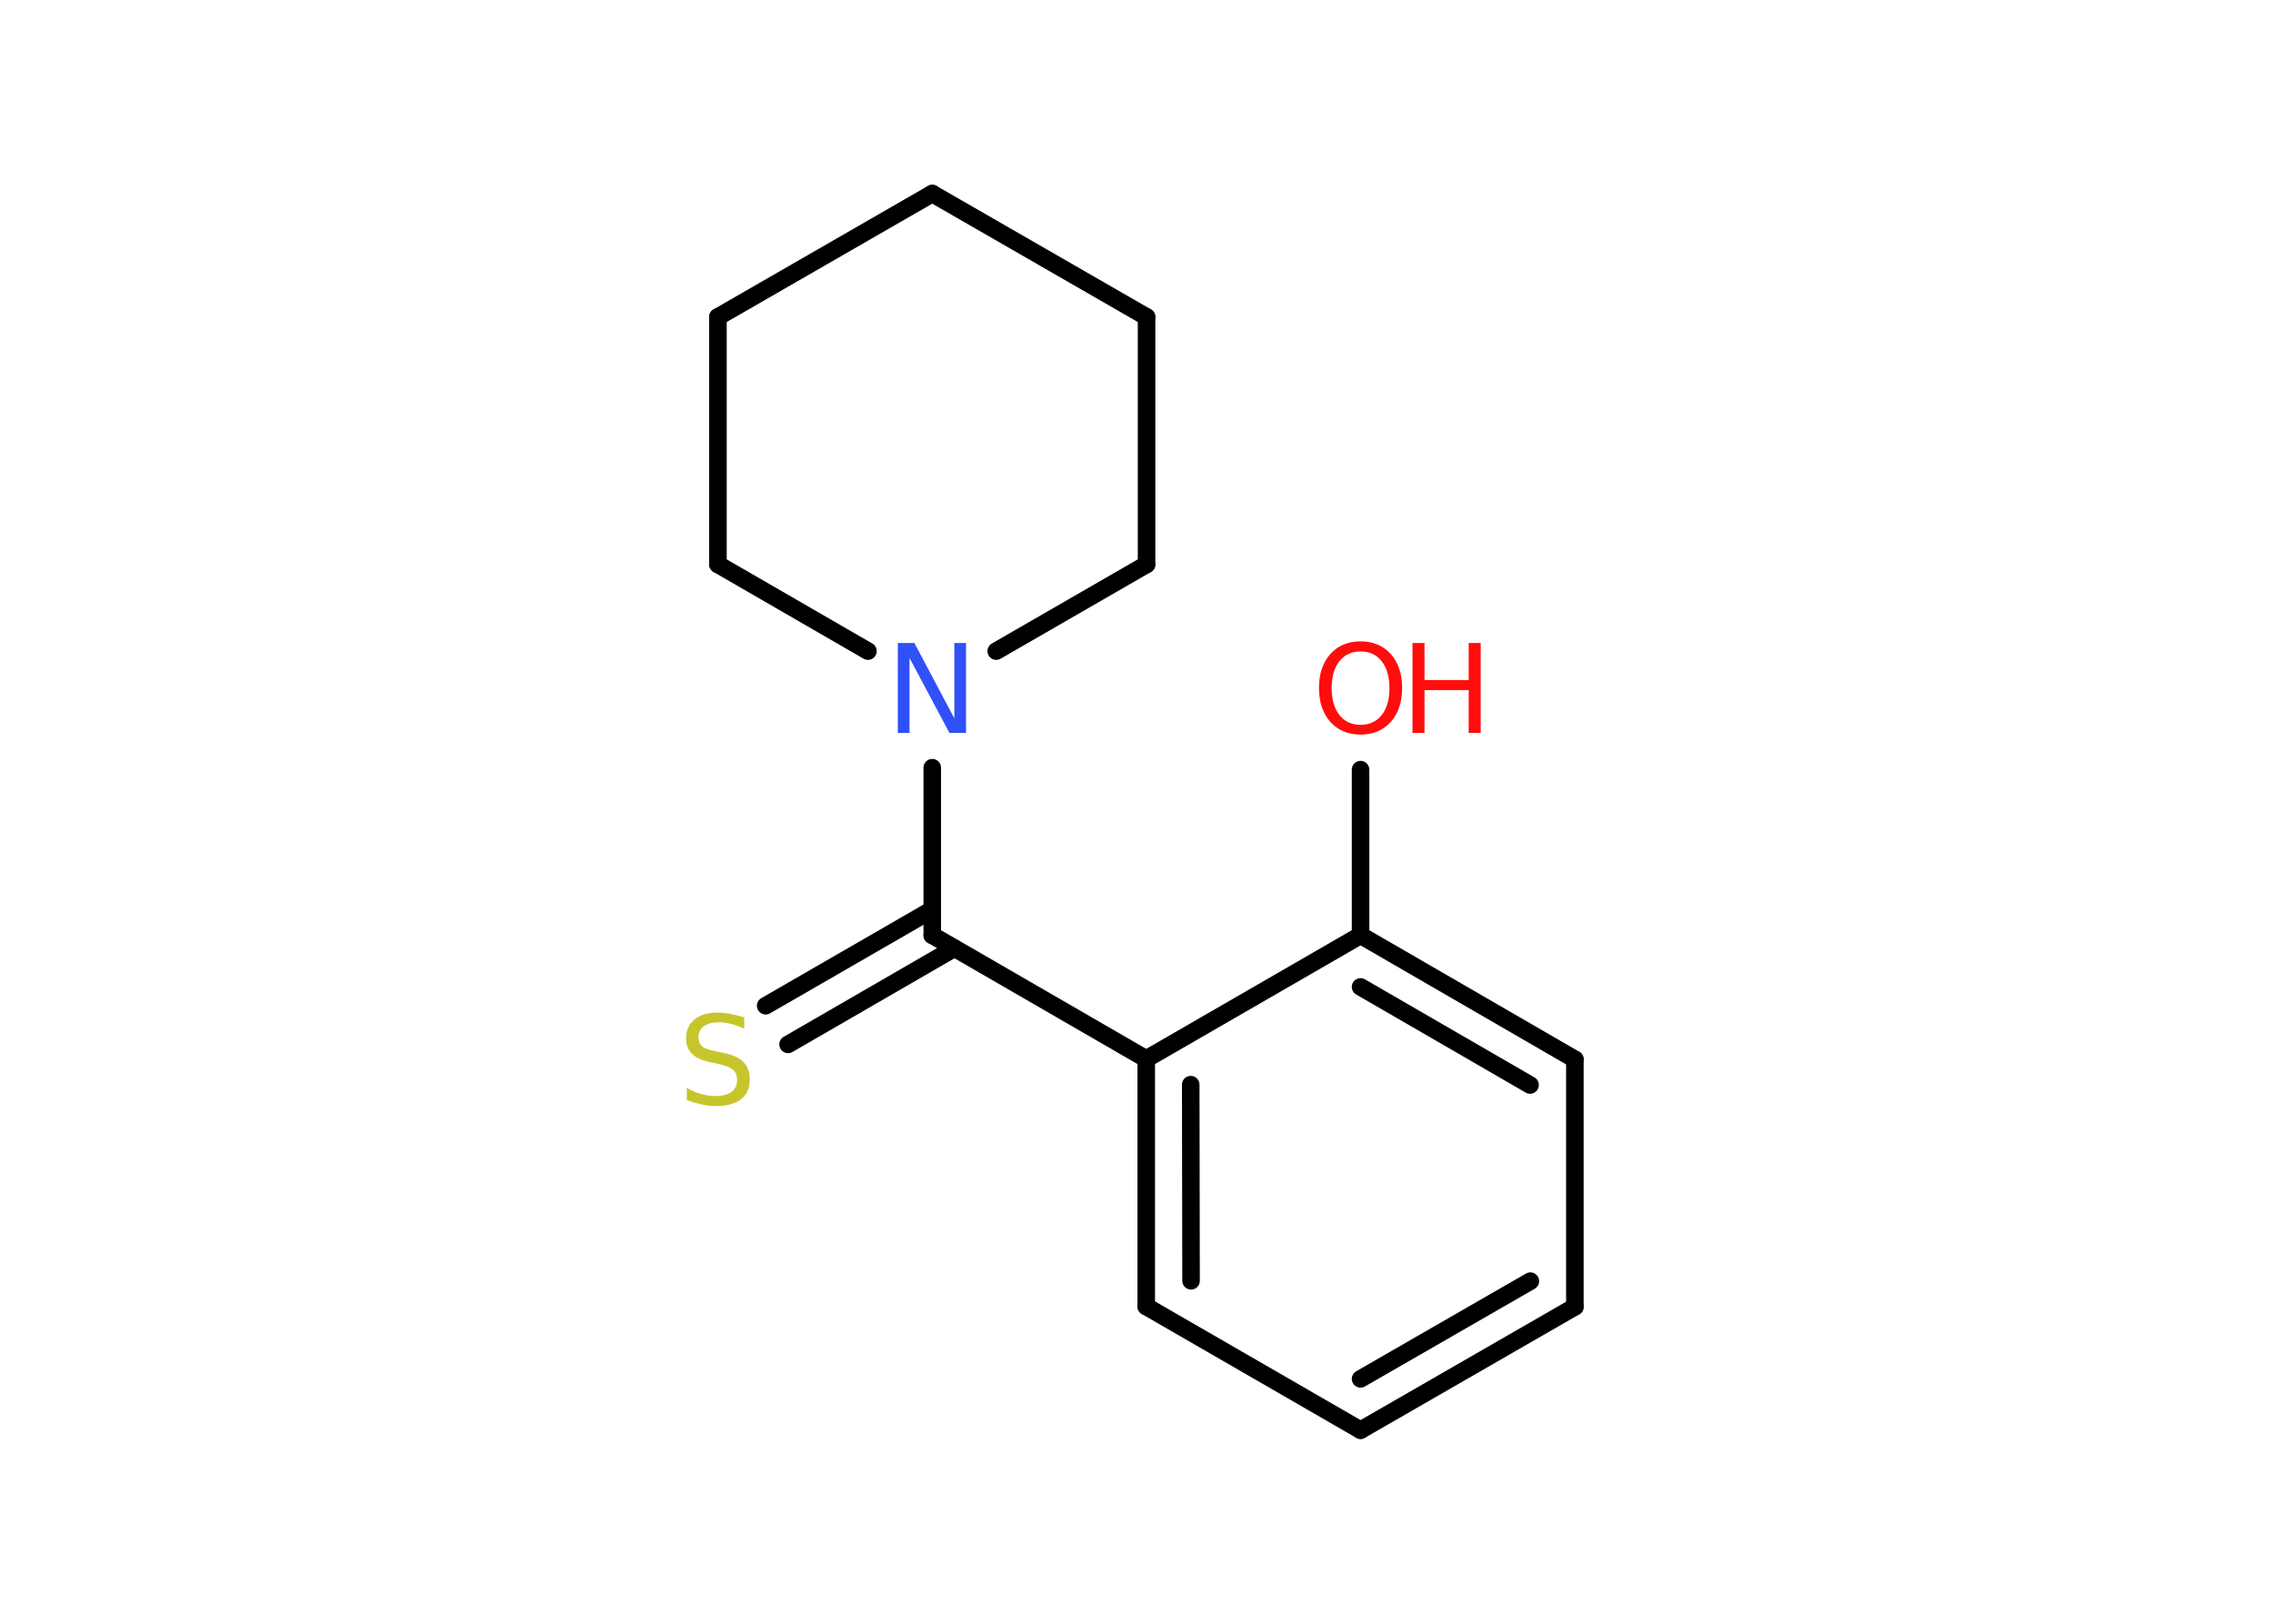<?xml version='1.0' encoding='UTF-8'?>
<!DOCTYPE svg PUBLIC "-//W3C//DTD SVG 1.1//EN" "http://www.w3.org/Graphics/SVG/1.1/DTD/svg11.dtd">
<svg version='1.2' xmlns='http://www.w3.org/2000/svg' xmlns:xlink='http://www.w3.org/1999/xlink' width='70.0mm' height='50.0mm' viewBox='0 0 70.0 50.0'>
  <desc>Generated by the Chemistry Development Kit (http://github.com/cdk)</desc>
  <g stroke-linecap='round' stroke-linejoin='round' stroke='#000000' stroke-width='.54' fill='#FF0D0D'>
    <rect x='.0' y='.0' width='70.0' height='50.0' fill='#FFFFFF' stroke='none'/>
    <g id='mol1' class='mol'>
      <line id='mol1bnd1' class='bond' x1='41.9' y1='23.7' x2='41.9' y2='28.8'/>
      <g id='mol1bnd2' class='bond'>
        <line x1='48.5' y1='32.62' x2='41.9' y2='28.8'/>
        <line x1='47.12' y1='33.41' x2='41.9' y2='30.39'/>
      </g>
      <line id='mol1bnd3' class='bond' x1='48.5' y1='32.62' x2='48.5' y2='40.24'/>
      <g id='mol1bnd4' class='bond'>
        <line x1='41.9' y1='44.04' x2='48.5' y2='40.24'/>
        <line x1='41.9' y1='42.46' x2='47.13' y2='39.45'/>
      </g>
      <line id='mol1bnd5' class='bond' x1='41.9' y1='44.04' x2='35.3' y2='40.23'/>
      <g id='mol1bnd6' class='bond'>
        <line x1='35.3' y1='32.61' x2='35.3' y2='40.23'/>
        <line x1='36.67' y1='33.4' x2='36.68' y2='39.44'/>
      </g>
      <line id='mol1bnd7' class='bond' x1='41.9' y1='28.8' x2='35.3' y2='32.61'/>
      <line id='mol1bnd8' class='bond' x1='35.3' y1='32.61' x2='28.71' y2='28.8'/>
      <g id='mol1bnd9' class='bond'>
        <line x1='29.39' y1='29.2' x2='24.27' y2='32.16'/>
        <line x1='28.71' y1='28.01' x2='23.58' y2='30.97'/>
      </g>
      <line id='mol1bnd10' class='bond' x1='28.71' y1='28.8' x2='28.71' y2='23.64'/>
      <line id='mol1bnd11' class='bond' x1='26.73' y1='20.05' x2='22.11' y2='17.38'/>
      <line id='mol1bnd12' class='bond' x1='22.11' y1='17.38' x2='22.11' y2='9.76'/>
      <line id='mol1bnd13' class='bond' x1='22.11' y1='9.76' x2='28.71' y2='5.96'/>
      <line id='mol1bnd14' class='bond' x1='28.71' y1='5.96' x2='35.31' y2='9.76'/>
      <line id='mol1bnd15' class='bond' x1='35.31' y1='9.76' x2='35.31' y2='17.38'/>
      <line id='mol1bnd16' class='bond' x1='30.68' y1='20.05' x2='35.31' y2='17.38'/>
      <g id='mol1atm1' class='atom'>
        <path d='M41.9 20.06q-.41 .0 -.65 .3q-.24 .3 -.24 .83q.0 .52 .24 .83q.24 .3 .65 .3q.41 .0 .65 -.3q.24 -.3 .24 -.83q.0 -.52 -.24 -.83q-.24 -.3 -.65 -.3zM41.9 19.75q.58 .0 .93 .39q.35 .39 .35 1.04q.0 .66 -.35 1.05q-.35 .39 -.93 .39q-.58 .0 -.93 -.39q-.35 -.39 -.35 -1.05q.0 -.65 .35 -1.04q.35 -.39 .93 -.39z' stroke='none'/>
        <path d='M43.5 19.8h.37v1.14h1.36v-1.14h.37v2.77h-.37v-1.32h-1.36v1.32h-.37v-2.77z' stroke='none'/>
      </g>
      <path id='mol1atm9' class='atom' d='M22.92 31.32v.36q-.21 -.1 -.4 -.15q-.19 -.05 -.37 -.05q-.31 .0 -.47 .12q-.17 .12 -.17 .34q.0 .18 .11 .28q.11 .09 .42 .15l.23 .05q.42 .08 .62 .28q.2 .2 .2 .54q.0 .4 -.27 .61q-.27 .21 -.79 .21q-.2 .0 -.42 -.05q-.22 -.05 -.46 -.13v-.38q.23 .13 .45 .19q.22 .06 .43 .06q.32 .0 .5 -.13q.17 -.13 .17 -.36q.0 -.21 -.13 -.32q-.13 -.11 -.41 -.17l-.23 -.05q-.42 -.08 -.61 -.26q-.19 -.18 -.19 -.49q.0 -.37 .26 -.58q.26 -.21 .71 -.21q.19 .0 .39 .04q.2 .04 .41 .1z' stroke='none' fill='#C6C62C'/>
      <path id='mol1atm10' class='atom' d='M27.66 19.8h.5l1.23 2.32v-2.32h.36v2.77h-.51l-1.23 -2.31v2.31h-.36v-2.77z' stroke='none' fill='#3050F8'/>
    </g>
  </g>
</svg>
